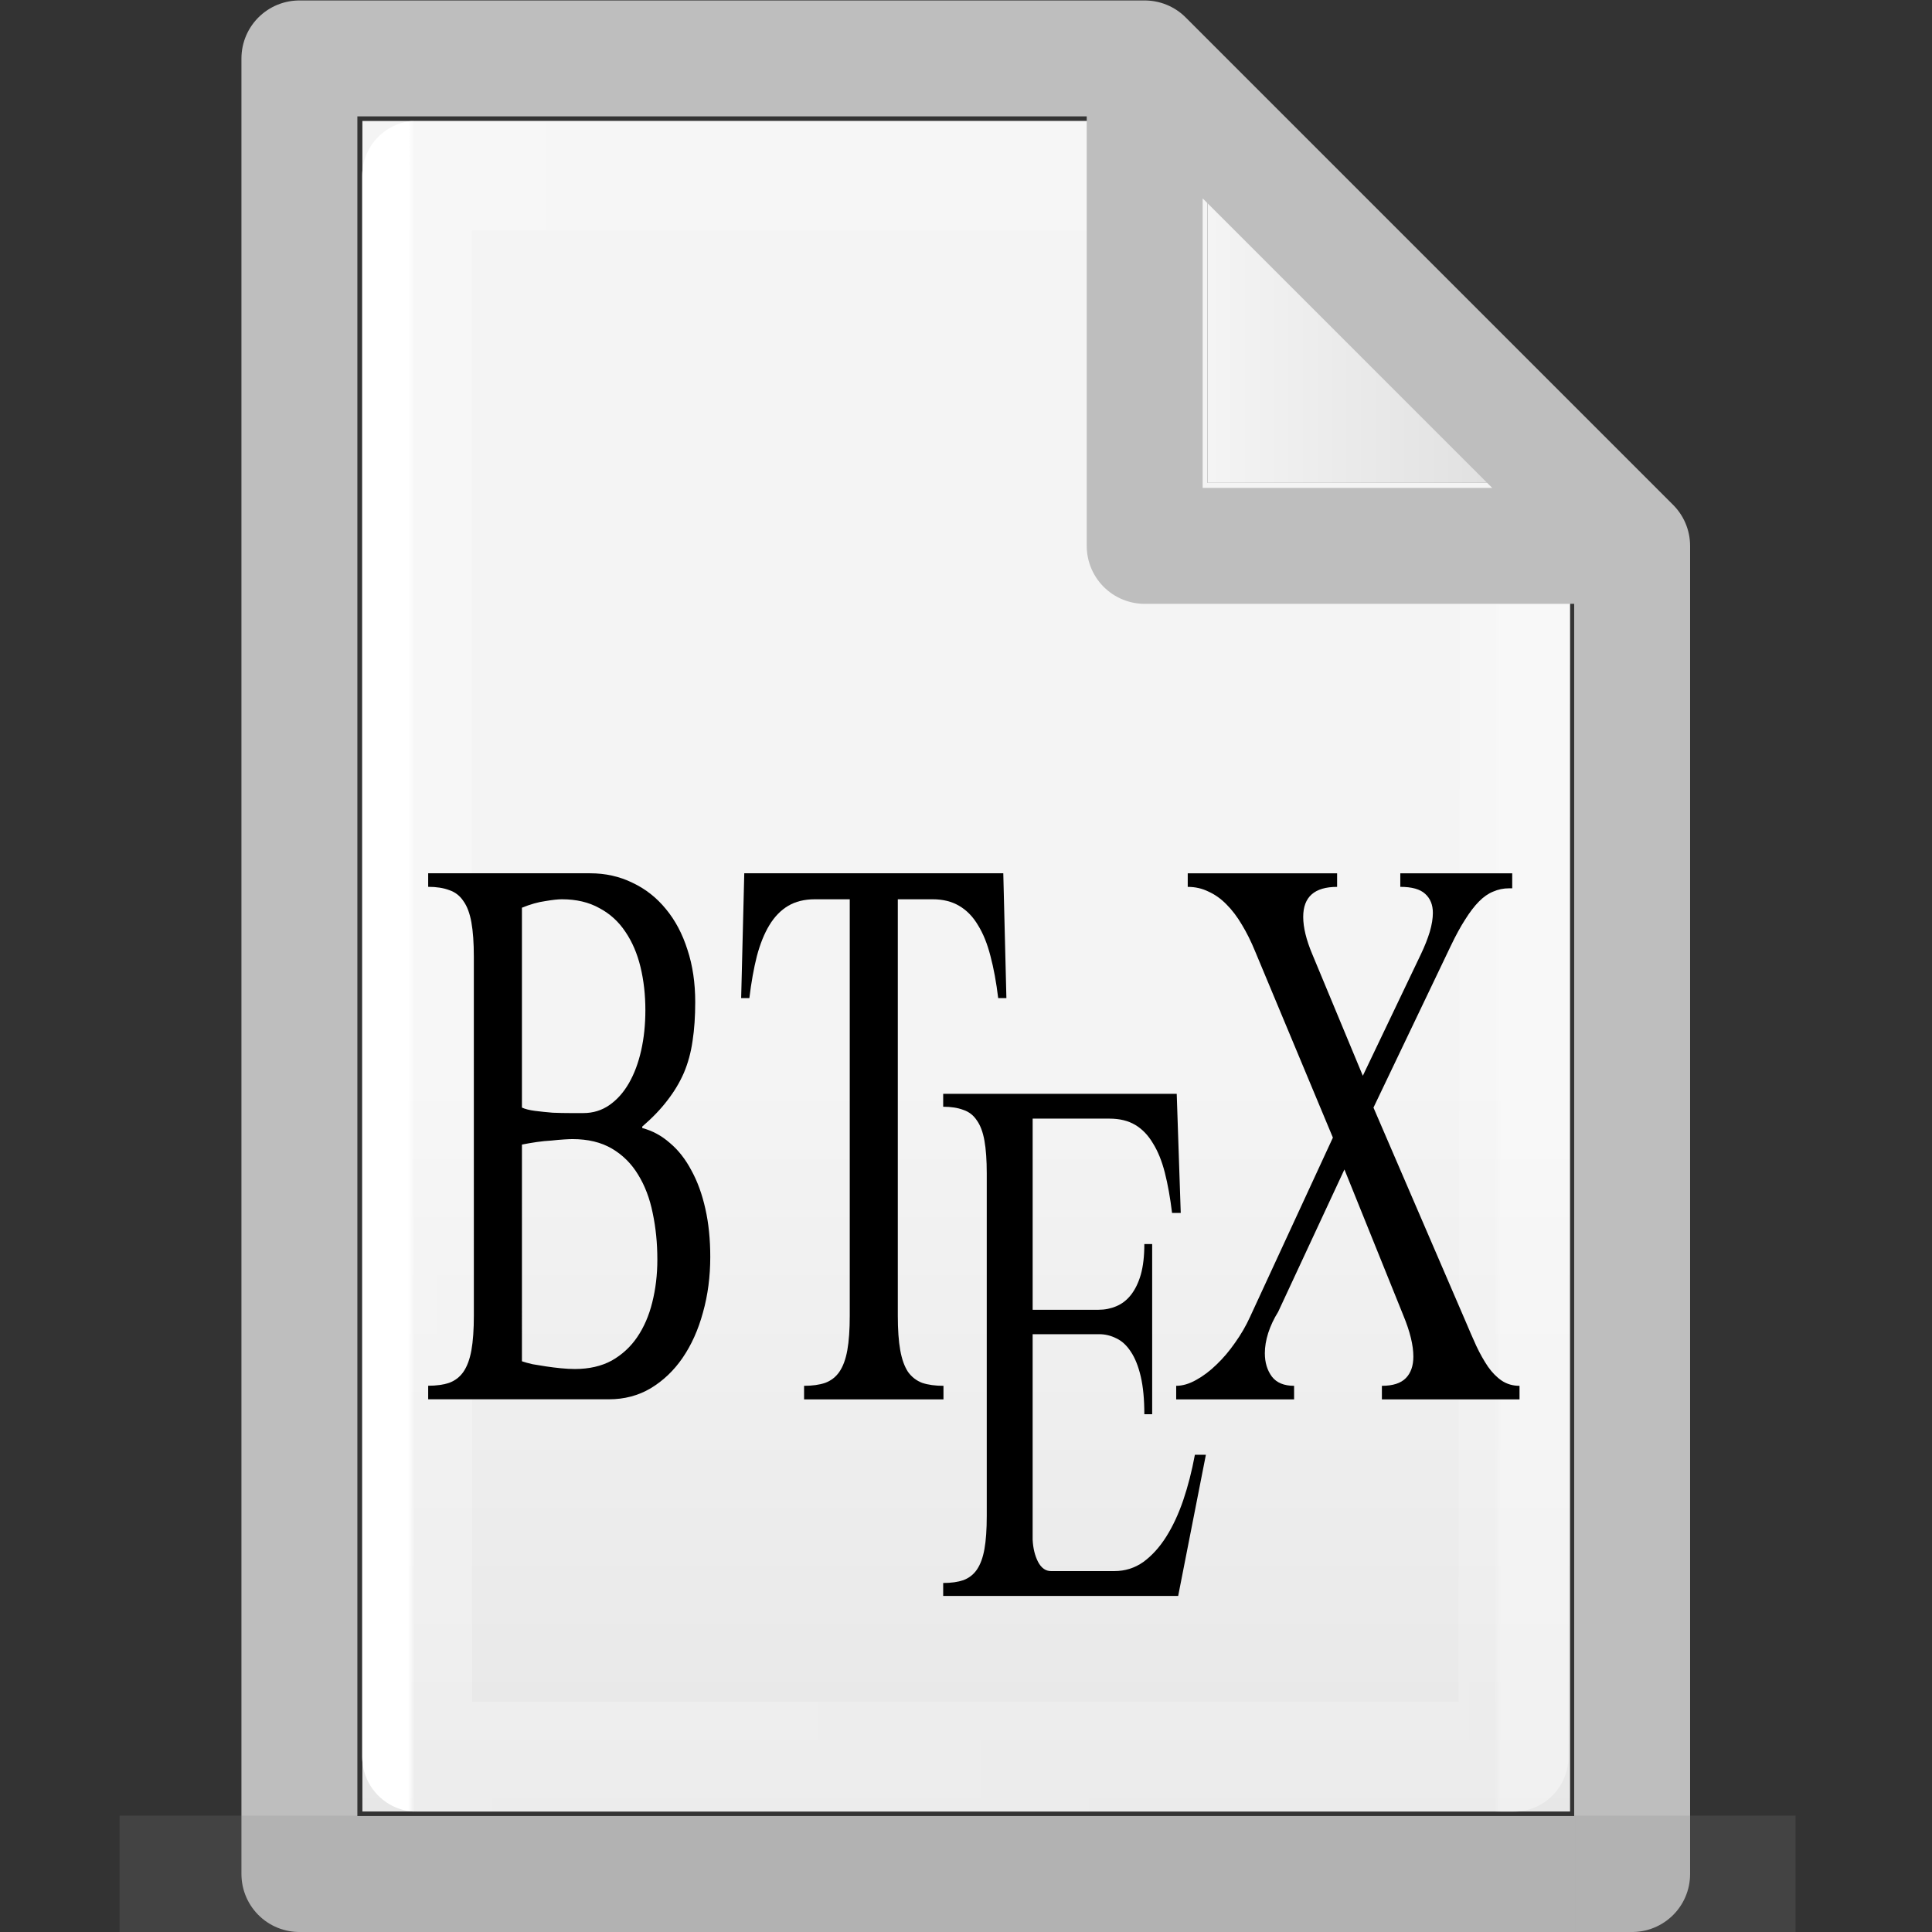 <?xml version="1.0" encoding="UTF-8" standalone="no"?>
<!-- Created with Inkscape (http://www.inkscape.org/) -->

<svg
   xmlns:dc="http://purl.org/dc/elements/1.1/"
   xmlns:cc="http://creativecommons.org/ns#"
   xmlns:rdf="http://www.w3.org/1999/02/22-rdf-syntax-ns#"
   xmlns:svg="http://www.w3.org/2000/svg"
   xmlns="http://www.w3.org/2000/svg"
   xmlns:xlink="http://www.w3.org/1999/xlink"
   xmlns:sodipodi="http://sodipodi.sourceforge.net/DTD/sodipodi-0.dtd"
   xmlns:inkscape="http://www.inkscape.org/namespaces/inkscape"
   width="16"
   height="16"
   viewBox="0 0 4.233 4.233"
   version="1.1"
   id="svg384"
   enable-background="new"
   inkscape:version="0.92.3 (2405546, 2018-03-11)"
   sodipodi:docname="text16-bibtex.svg">
  <rect x="0" y="0" width="4.233" height="4.233" fill="#333333" stroke="none"/>
  <defs
     id="defs378">
    <radialGradient
       gradientTransform="matrix(5.695,0,0,1,75.335,75.001)"
       gradientUnits="userSpaceOnUse"
       xlink:href="#linearGradient3688-464-309-255"
       id="radialGradient4093"
       fy="43.5"
       fx="4.993"
       r="2.5"
       cy="43.5"
       cx="4.993" />
    <linearGradient
       id="linearGradient3688-464-309-255">
      <stop
         id="stop3094"
         style="stop-color:#181818;stop-opacity:1"
         offset="0" />
      <stop
         id="stop3096"
         style="stop-color:#181818;stop-opacity:0"
         offset="1" />
    </linearGradient>
    <radialGradient
       gradientTransform="matrix(5.695,0,0,1,-52.665,-162.001)"
       gradientUnits="userSpaceOnUse"
       xlink:href="#linearGradient3688-464-309-255"
       id="radialGradient4095"
       fy="43.5"
       fx="4.993"
       r="2.5"
       cy="43.5"
       cx="4.993" />
    <linearGradient
       gradientUnits="userSpaceOnUse"
       xlink:href="#linearGradient3702-501-757-486"
       id="linearGradient4097"
       y2="39.999"
       x2="25.058"
       y1="47.028"
       x1="25.058"
       gradientTransform="matrix(2.842,0,0,0.714,-4.211,87.43)" />
    <linearGradient
       id="linearGradient3702-501-757-486">
      <stop
         id="stop3100"
         style="stop-color:#181818;stop-opacity:0"
         offset="0" />
      <stop
         id="stop3102"
         style="stop-color:#181818;stop-opacity:1"
         offset="0.5" />
      <stop
         id="stop3104"
         style="stop-color:#181818;stop-opacity:0"
         offset="1" />
    </linearGradient>
    <linearGradient
       x1="25.132"
       y1="0.985"
       x2="25.132"
       y2="47.013"
       id="linearGradient3019-2-2"
       xlink:href="#linearGradient3600"
       gradientUnits="userSpaceOnUse"
       gradientTransform="matrix(0.076,0,0,0.08,0.302,0.062)" />
    <linearGradient
       id="linearGradient3600">
      <stop
         id="stop3602"
         style="stop-color:#f4f4f4;stop-opacity:1"
         offset="0" />
      <stop
         id="stop3604"
         style="stop-color:#dbdbdb;stop-opacity:1"
         offset="1" />
    </linearGradient>
    <linearGradient
       inkscape:collect="always"
       xlink:href="#linearGradient3600"
       id="linearGradient1095"
       x1="81"
       y1="16.812"
       x2="109.375"
       y2="16.812"
       gradientUnits="userSpaceOnUse"
       gradientTransform="matrix(0.028,0,0,0.028,0.38,0.191)" />
    <linearGradient
       gradientTransform="matrix(0.026,0,0,0.03,0.426,0.31)"
       inkscape:collect="always"
       xlink:href="#linearGradient3977-3"
       id="linearGradient1059"
       x1="18"
       y1="60"
       x2="110.1"
       y2="60"
       gradientUnits="userSpaceOnUse" />
    <linearGradient
       id="linearGradient3977-3">
      <stop
         id="stop3979-6"
         style="stop-color:#ffffff;stop-opacity:1"
         offset="0" />
      <stop
         id="stop3981-0"
         style="stop-color:#ffffff;stop-opacity:0.235"
         offset="0.006" />
      <stop
         id="stop3983-6"
         style="stop-color:#ffffff;stop-opacity:0.157"
         offset="0.994" />
      <stop
         id="stop3985-2"
         style="stop-color:#ffffff;stop-opacity:0.392"
         offset="1" />
    </linearGradient>
    <linearGradient
       inkscape:collect="always"
       xlink:href="#linearGradient3600"
       id="linearGradient1722"
       gradientUnits="userSpaceOnUse"
       gradientTransform="matrix(0.028,0,0,0.028,0.38,0.191)"
       x1="81"
       y1="77.065"
       x2="81"
       y2="190.75" />
  </defs>
  <sodipodi:namedview
     id="base"
     pagecolor="#ffffff"
     bordercolor="#666666"
     borderopacity="1.0"
     inkscape:pageopacity="0.0"
     inkscape:pageshadow="2"
     inkscape:zoom="22.84"
     inkscape:cx="6.3885808"
     inkscape:cy="9.8209613"
     inkscape:document-units="px"
     inkscape:current-layer="layer14"
     showgrid="true"
     units="px"
     inkscape:window-width="902"
     inkscape:window-height="650"
     inkscape:window-x="330"
     inkscape:window-y="136"
     inkscape:window-maximized="0" />
  <g
     inkscape:groupmode="layer"
     id="layer3"
     inkscape:label="Layer 3"
     style="display:inline"
     sodipodi:insensitive="true">
    <path
       style="fill:url(#linearGradient1095);fill-opacity:1;stroke:#000000;stroke-width:0;stroke-linecap:round;stroke-linejoin:round;stroke-miterlimit:4;stroke-dasharray:none;stroke-opacity:1"
       d="M 2.646,0.265 V 1.058 h 0.794 z"
       id="path1720"
       inkscape:connector-curvature="0" />
    <path
       style="fill:url(#linearGradient1722);fill-opacity:1;stroke:#000000;stroke-width:0;stroke-linecap:round;stroke-linejoin:round;stroke-miterlimit:4;stroke-dasharray:none;stroke-opacity:1"
       d="M 2.646,1.058 H 3.44 V 3.969 H 0.794 V 0.265 l -3e-8,1.428e-5 1.852,-1.46e-5 c 1.73e-5,0.794 1.73e-5,0.794 1.73e-5,0.794 z"
       id="path1087"
       inkscape:connector-curvature="0" />
  </g>
  <g
     inkscape:groupmode="layer"
     id="layer4"
     inkscape:label="Layer 4"
     style="display:inline"
     sodipodi:insensitive="true">
    <path
       style="display:inline;fill:none;stroke:url(#linearGradient1059);stroke-width:0.241;stroke-linecap:round;stroke-linejoin:round;stroke-miterlimit:4;stroke-dasharray:none;stroke-opacity:1"
       d="m 3.319,1.289 -0.003,2.56 H 0.914 V 0.385 H 2.524"
       id="path1048"
       inkscape:connector-curvature="0"
       sodipodi:nodetypes="ccccc" />
  </g>
  <g
     inkscape:groupmode="layer"
     id="layer2"
     inkscape:label="Layer 2"
     style="display:inline"
     sodipodi:insensitive="true">
    <path
       id="path1001"
       style="display:inline;fill:none;stroke:#bebebe;stroke-width:0.254;stroke-linecap:round;stroke-linejoin:round;stroke-miterlimit:4;stroke-dasharray:none;stroke-opacity:1;paint-order:normal"
       d="M 2.508,0.128 3.576,1.196 M 2.508,0.128 0.656,0.128 v -9.49e-6 3.978 H 3.576 V 1.196 m 0,-3e-7 H 2.508 V 0.128"
       inkscape:connector-curvature="0" />
  </g>
  <g
     inkscape:label="Layer 1"
     inkscape:groupmode="layer"
     id="layer1"
     transform="translate(0,-292.767)"
     style="display:inline"
     sodipodi:insensitive="true">
    <g
       id="g978"
       style="display:inline;opacity:0.2;fill:#808080;fill-opacity:1;stroke:none;stroke-width:1.039"
       transform="matrix(0.034,0,0,0.053,-0.078,290.597)">
      <rect
         style="fill:#808080;fill-opacity:1;stroke:none;stroke-width:1.481"
         id="rect2801"
         y="116.001"
         x="103.789"
         height="5"
         width="14.211" />
      <rect
         style="fill:#808080;fill-opacity:1;stroke:none;stroke-width:1.481"
         id="rect3696"
         transform="scale(-1)"
         y="-121.001"
         x="-24.211"
         height="5"
         width="14.211" />
      <rect
         style="fill:#808080;fill-opacity:1;stroke:none;stroke-width:1.481"
         id="rect3700"
         y="116.001"
         x="24.211"
         height="5"
         width="79.579" />
    </g>
  </g>
  <g
     inkscape:groupmode="layer"
     id="layer14"
     inkscape:label="Layer 7">
    <g
       id="g72"
       transform="matrix(1.169,0,0,1,-0.156,-0.198)">
      <g
         aria-label="B"
         transform="matrix(0.029,0,0,0.056,0.165,0.422)"
         style="font-style:normal;font-variant:normal;font-weight:normal;font-stretch:normal;font-size:24px;line-height:1.25;font-family:'Khmer Busra';-inkscape-font-specification:'Khmer Busra, Normal';font-variant-ligatures:normal;font-variant-caps:normal;font-variant-numeric:normal;font-feature-settings:normal;text-align:start;letter-spacing:0px;word-spacing:0px;writing-mode:lr-tb;text-anchor:start;fill:#000000;fill-opacity:1;stroke:none"
         id="flowRoot110">
        <path
           d="m 32.644,39.334 q 0.301,0.086 0.845,0.129 0.559,0.043 1.146,0.072 0.602,0.014 1.146,0.014 0.544,0 0.831,0 0.945,0 1.69,-0.315 0.745,-0.315 1.26,-0.859 0.516,-0.544 0.788,-1.275 0.272,-0.73 0.272,-1.576 0,-0.902 -0.315,-1.69 -0.315,-0.788 -0.974,-1.375 -0.659,-0.602 -1.69,-0.931 -1.017,-0.344 -2.421,-0.344 -0.372,0 -1.074,0.072 -0.688,0.057 -1.504,0.258 z m 0,9.926 q 0.272,0.057 0.688,0.115 0.415,0.043 0.874,0.086 0.473,0.043 0.96,0.072 0.487,0.029 0.902,0.029 1.375,0 2.378,-0.329 1.003,-0.344 1.647,-0.917 0.659,-0.587 0.974,-1.361 0.329,-0.788 0.329,-1.676 0,-0.96 -0.301,-1.819 -0.286,-0.859 -0.945,-1.504 -0.645,-0.645 -1.69,-1.017 -1.046,-0.372 -2.549,-0.372 -0.201,0 -0.559,0.014 -0.358,0.014 -0.802,0.043 -0.444,0.014 -0.945,0.057 -0.487,0.043 -0.96,0.1 z M 29.536,33.433 q 0,-0.816 -0.158,-1.346 Q 29.221,31.556 28.863,31.256 28.519,30.941 27.946,30.826 27.387,30.697 26.585,30.697 v -0.53 h 10.456 q 1.504,0 2.75,0.372 1.26,0.358 2.163,1.031 0.902,0.659 1.389,1.59 0.501,0.917 0.501,2.048 0,0.845 -0.172,1.518 -0.158,0.673 -0.559,1.246 -0.401,0.559 -1.06,1.074 -0.645,0.516 -1.633,1.031 v 0.057 q 0.988,0.158 1.79,0.587 0.816,0.415 1.389,1.074 0.587,0.645 0.902,1.504 0.315,0.845 0.315,1.876 0,1.16 -0.473,2.177 -0.458,1.017 -1.318,1.776 -0.845,0.745 -2.062,1.189 -1.203,0.43 -2.693,0.43 H 26.585 v -0.53 q 0.802,0 1.361,-0.115 0.573,-0.129 0.917,-0.43 0.358,-0.315 0.516,-0.845 0.158,-0.53 0.158,-1.361 z"
           style="font-size:29.333px"
           id="path421"
           inkscape:connector-curvature="0" />
      </g>
      <g
         aria-label="T"
         transform="matrix(0.029,0,0,0.056,0.759,0.422)"
         style="font-style:normal;font-variant:normal;font-weight:normal;font-stretch:normal;font-size:24px;line-height:1.25;font-family:'Khmer Busra';-inkscape-font-specification:'Khmer Busra, Normal';font-variant-ligatures:normal;font-variant-caps:normal;font-variant-numeric:normal;font-feature-settings:normal;text-align:start;letter-spacing:0px;word-spacing:0px;writing-mode:lr-tb;text-anchor:start;fill:#000000;fill-opacity:1;stroke:none"
         id="flowRoot110-4">
        <path
           d="m 43.271,30.167 0.201,4.884 h -0.53 q -0.186,-0.931 -0.501,-1.647 -0.301,-0.716 -0.802,-1.203 -0.487,-0.501 -1.217,-0.759 -0.716,-0.258 -1.719,-0.258 h -2.249 v 16.285 q 0,0.831 0.158,1.361 0.158,0.53 0.501,0.845 0.358,0.301 0.917,0.43 0.573,0.115 1.375,0.115 v 0.53 h -9.009 v -0.53 q 0.802,0 1.361,-0.115 0.573,-0.129 0.917,-0.43 0.358,-0.315 0.516,-0.845 0.158,-0.53 0.158,-1.361 V 31.184 h -2.249 q -1.017,0 -1.733,0.258 -0.716,0.258 -1.217,0.759 -0.487,0.487 -0.802,1.203 -0.301,0.716 -0.487,1.647 h -0.53 l 0.201,-4.884 z"
           style="font-size:29.333px"
           id="path429"
           inkscape:connector-curvature="0" />
      </g>
      <g
         aria-label="E"
         transform="matrix(0.029,0,0,0.056,1.131,0.912)"
         style="font-style:normal;font-variant:normal;font-weight:normal;font-stretch:normal;font-size:24px;line-height:1.25;font-family:'Khmer Busra';-inkscape-font-specification:'Khmer Busra, Normal';font-variant-ligatures:normal;font-variant-caps:normal;font-variant-numeric:normal;font-feature-settings:normal;text-align:start;letter-spacing:0px;word-spacing:0px;writing-mode:lr-tb;text-anchor:start;fill:#000000;fill-opacity:1;stroke:none"
         id="flowRoot110-5">
        <path
           d="m 41.652,30.045 0.26,4.662 h -0.561 q -0.178,-0.889 -0.465,-1.572 -0.287,-0.684 -0.766,-1.148 -0.465,-0.479 -1.148,-0.725 -0.684,-0.246 -1.668,-0.246 h -4.963 v 7.479 h 4.252 q 0.615,0 1.148,-0.137 0.547,-0.137 0.943,-0.438 0.41,-0.314 0.643,-0.793 0.232,-0.492 0.232,-1.203 h 0.506 v 6.658 h -0.506 q 0,-0.875 -0.232,-1.477 -0.232,-0.602 -0.643,-0.971 -0.396,-0.369 -0.93,-0.52 -0.533,-0.164 -1.121,-0.164 h -4.293 v 8.039 q 0.041,0.506 0.355,0.875 0.314,0.355 0.834,0.355 h 4.088 q 1.039,0 1.873,-0.355 0.834,-0.369 1.477,-0.984 0.643,-0.615 1.107,-1.436 0.465,-0.834 0.752,-1.777 h 0.711 l -1.791,5.523 H 26.559 v -0.506 q 0.766,0 1.299,-0.109 0.547,-0.123 0.875,-0.41 0.342,-0.301 0.492,-0.807 Q 29.375,47.353 29.375,46.56 V 33.162 q 0,-0.779 -0.15,-1.285 -0.15,-0.506 -0.492,-0.793 -0.328,-0.301 -0.875,-0.41 -0.533,-0.123 -1.299,-0.123 v -0.506 z"
           style="font-size:28px"
           id="path432"
           inkscape:connector-curvature="0" />
      </g>
      <g
         aria-label="X"
         transform="matrix(0.029,0,0,0.056,1.584,0.422)"
         style="font-style:normal;font-variant:normal;font-weight:normal;font-stretch:normal;font-size:24px;line-height:1.25;font-family:'Khmer Busra';-inkscape-font-specification:'Khmer Busra, Normal';font-variant-ligatures:normal;font-variant-caps:normal;font-variant-numeric:normal;font-feature-settings:normal;text-align:start;letter-spacing:0px;word-spacing:0px;writing-mode:lr-tb;text-anchor:start;fill:#000000;fill-opacity:1;stroke:none"
         id="flowRoot110-8">
        <path
           d="m 32.587,47.326 q -0.415,0.401 -0.645,0.831 -0.215,0.415 -0.215,0.788 0,0.544 0.458,0.917 0.458,0.358 1.432,0.358 v 0.53 h -7.62 v -0.53 q 0.616,0 1.289,-0.229 0.688,-0.229 1.318,-0.602 0.645,-0.372 1.203,-0.859 0.573,-0.487 0.96,-1.003 l 5.357,-7.018 -5.027,-7.29 q -0.387,-0.573 -0.845,-1.031 -0.458,-0.473 -1.003,-0.802 -0.53,-0.329 -1.16,-0.501 -0.616,-0.186 -1.346,-0.186 v -0.53 h 9.654 v 0.53 q -2.191,0 -2.191,1.174 0,0.616 0.587,1.461 l 3.266,4.755 3.753,-4.755 q 0.372,-0.473 0.573,-0.874 0.201,-0.415 0.201,-0.745 0,-0.473 -0.501,-0.745 -0.487,-0.272 -1.604,-0.272 v -0.53 h 7.233 v 0.587 h -0.201 q -0.544,0 -1.031,0.129 -0.473,0.115 -0.917,0.387 -0.444,0.272 -0.888,0.702 -0.444,0.415 -0.931,1.031 l -4.999,6.331 5.944,8.35 q 0.358,0.516 0.702,0.974 0.358,0.458 0.759,0.816 0.401,0.344 0.888,0.544 0.501,0.201 1.146,0.201 v 0.53 h -8.895 v -0.53 q 1.06,0 1.547,-0.301 0.487,-0.301 0.487,-0.845 0,-0.659 -0.645,-1.604 l -3.81,-5.715 z"
           style="font-size:29.333px"
           id="path435"
           inkscape:connector-curvature="0" />
      </g>
    </g>
  </g>
</svg>
